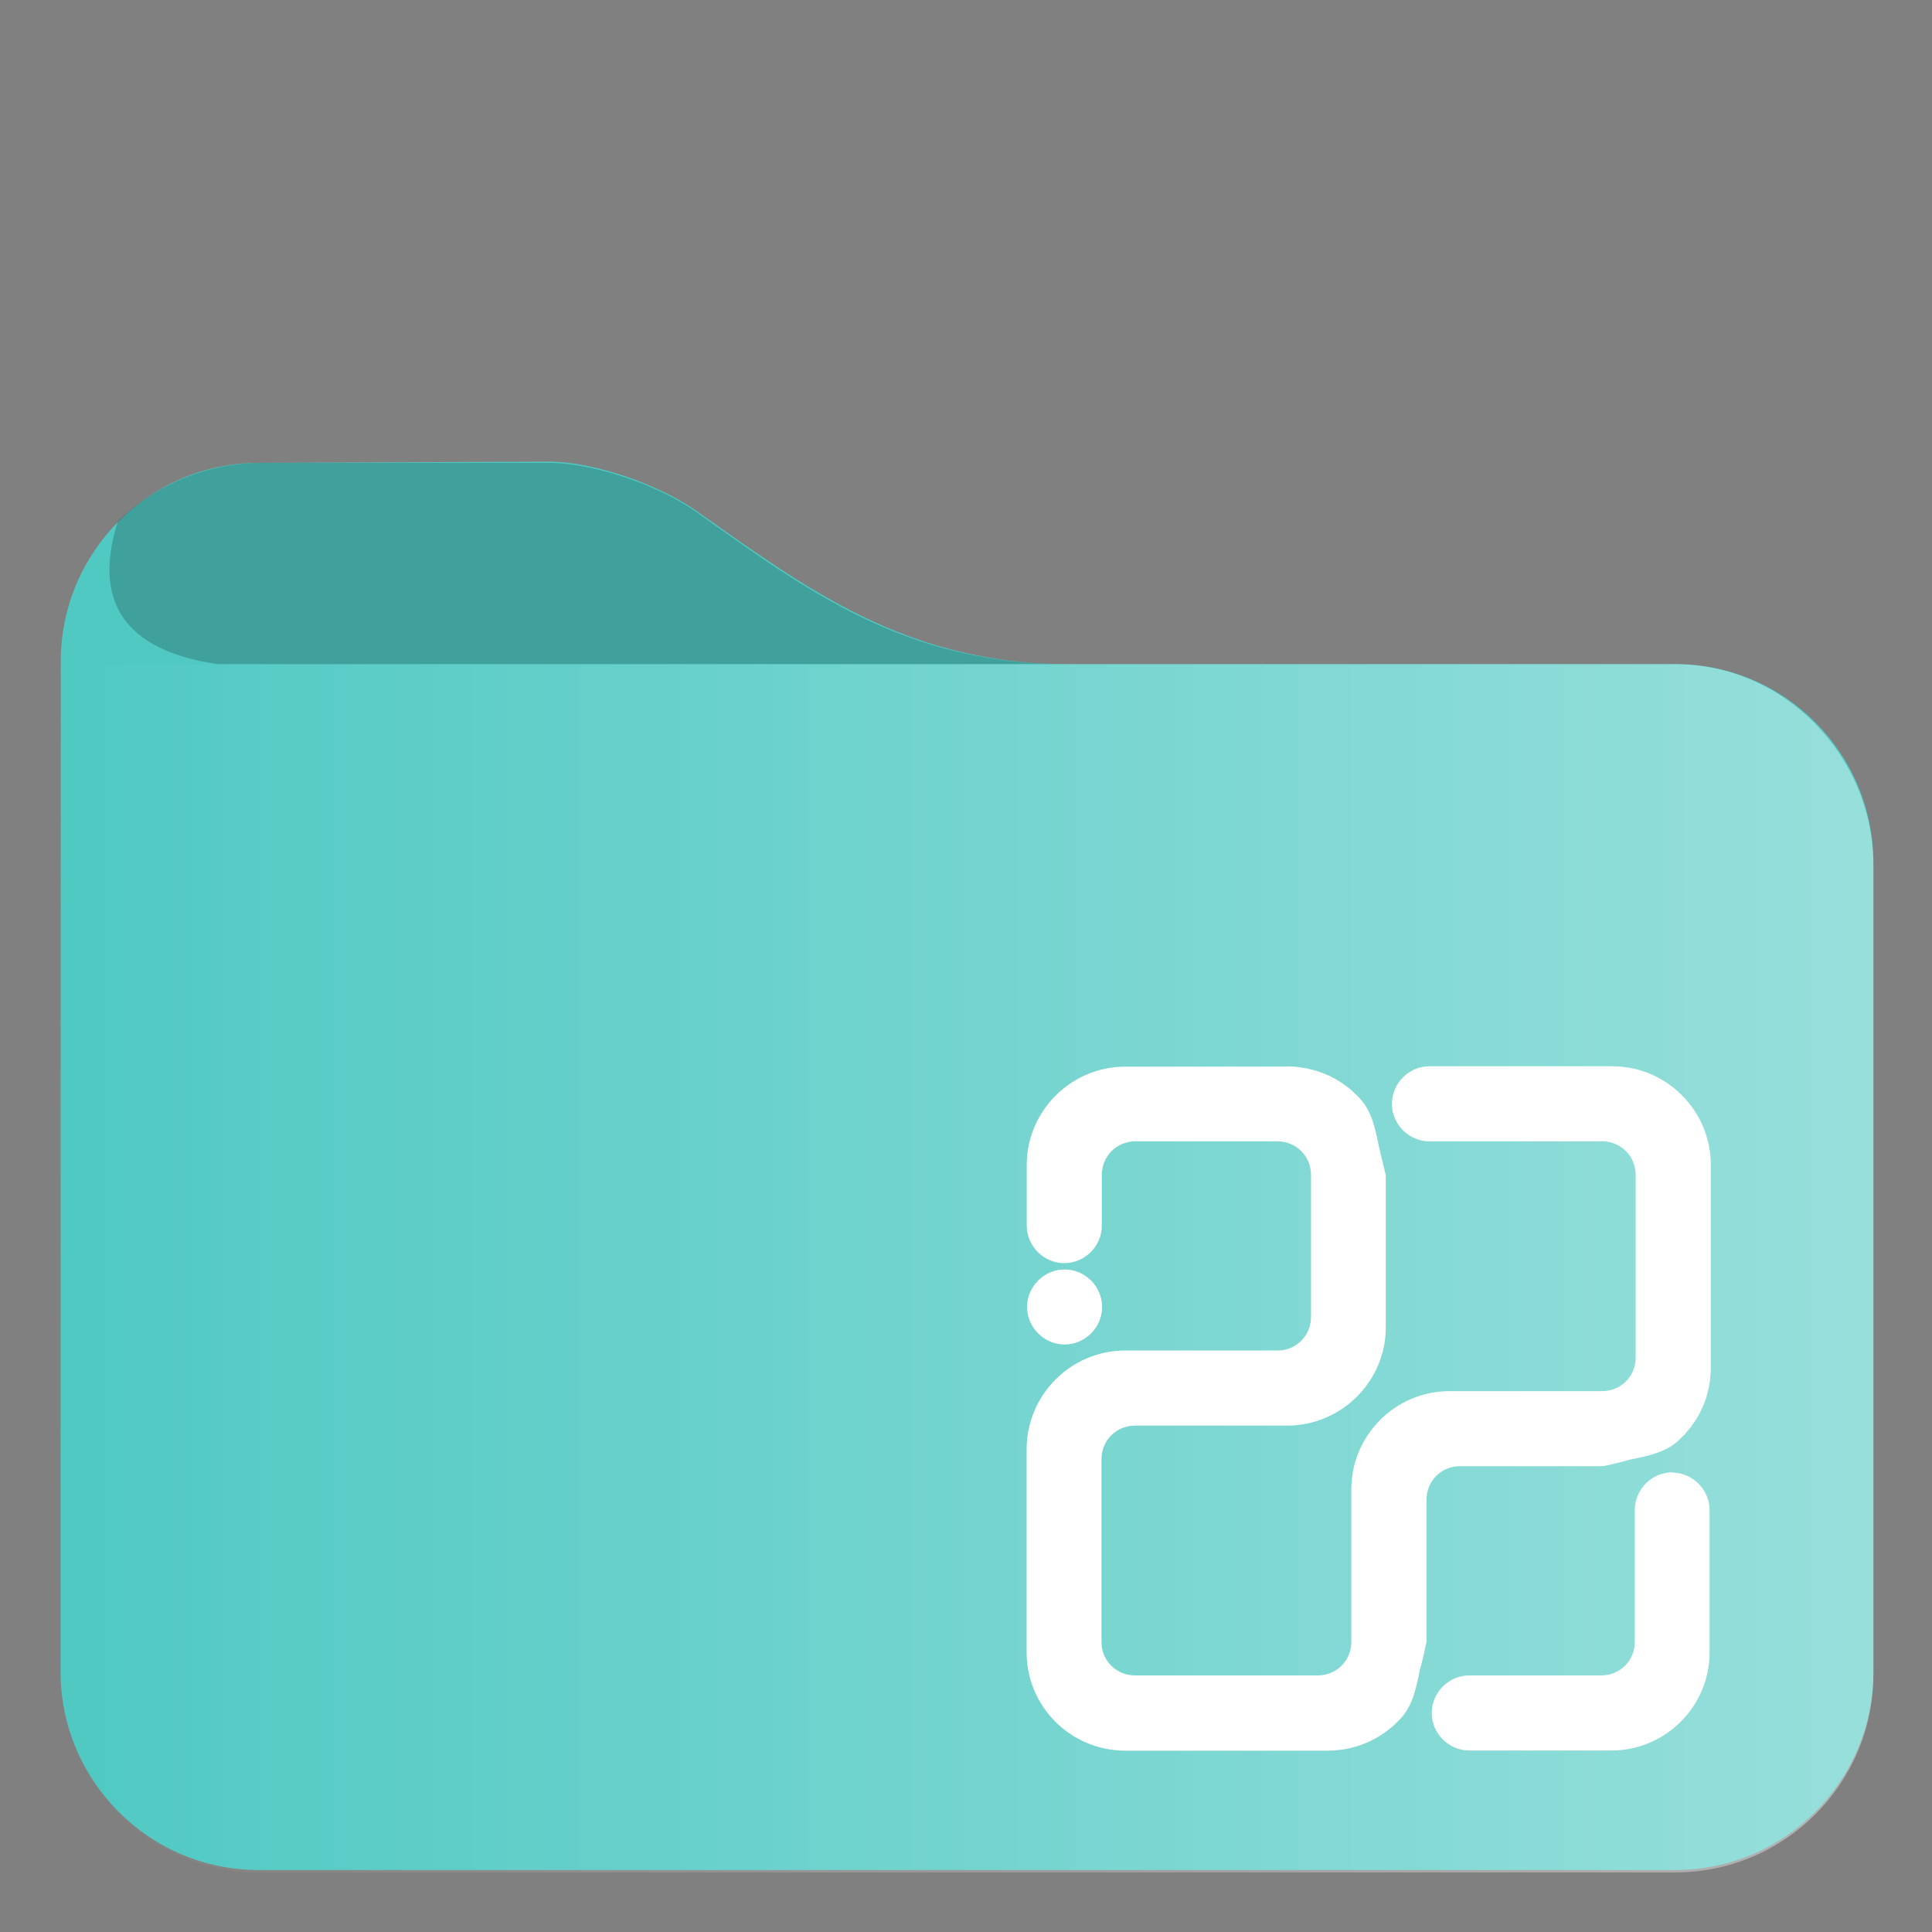 <?xml version="1.0" encoding="UTF-8"?>
<svg xmlns="http://www.w3.org/2000/svg" id="svg5" width="48pt" height="48pt" style="isolation:isolate" version="1.1" viewBox="0 0 48 48">
	<rect x="0" y="0" width="48" height="48" fill="#808080" stroke="none"/>
	<defs id="defs2">
		<style id="current-color-scheme" type="text/css">.ColorScheme-Text { color:#fff; }
.ColorScheme-Highlight { color:#50c9c3; }
.ColorScheme-HighlightedText { color:#fff }</style>
		<linearGradient id="a" x1="1.5" x2="46" y1="32" y2="32" gradientTransform="translate(-.001 -.557)" gradientUnits="userSpaceOnUse">
			<stop id="stop1" stop-color="#fff" stop-opacity="0" offset="0"/>
			<stop id="stop2" class="ColorScheme-HighlightedText" stop-color="currentColor" stop-opacity=".4" offset="1"/>
		</linearGradient>
	</defs>
	<path id="path2" class="ColorScheme-Highlight" d="m6.43 11.5c-2.71 0-4.92 2.21-4.92 4.93l-0.006 25.1c0 2.72 2.21 4.93 4.92 4.93h35.2c2.71 0 4.92-2.21 4.92-4.93v-20.1c0-2.72-2.21-4.93-4.92-4.93h-15.1c-4.02 0-6.53-1.91-9.24-3.82-0.904-0.634-2.52-1.21-3.63-1.21z" fill="currentColor"/>
	<path id="path3" d="m6.52 11.5c-1.41-0.004-2.69 0.568-3.59 1.45-0.703 2.2 0.405 3.25 2.48 3.55h21.1c-4.02 0-6.43-1.8-9.24-3.8-0.904-0.64-2.52-1.2-3.63-1.2z" fill-opacity=".2"/>
	<path id="path4" class="ColorScheme-HighlightedText" d="m1.51 16.5c-0.002 8.43-0.004 17.1-0.006 25.1 6e-7 2.71 2.21 4.92 4.92 4.92h35.2c2.71 0 4.92-2.21 4.92-4.92v-20.1c0-2.71-2.21-5-4.92-5z" fill="url(#a)"/>
	<path id="path5" class="ColorScheme-Text" d="m32 26.5-4.04 0.001c-1.35 0-2.45 1.1-2.45 2.44v1.51c0 0.509 0.422 0.931 0.932 0.931 0.51 0 0.932-0.421 0.932-0.931v-1.26c0-0.466 0.368-0.835 0.833-0.835h3.53c0.466 0 0.835 0.369 0.835 0.835v3.53c0 0.466-0.369 0.833-0.835 0.833h-3.78c-1.35 0-2.45 1.1-2.45 2.45v5.05c0 1.35 1.1 2.44 2.45 2.44h5.04c0.087 0 0.177-0.005 0.271-0.017h0.001c0.018-0.003 0.054-7e-3 0.042-0.006h0.006c0.057-0.007 0.121-0.016 0.191-0.031l0.006-0.003c0.048-0.01 0.079-0.02 0.086-0.022h0.001c0.045-0.011 0.1-0.025 0.161-0.046 0.042-0.014 0.062-0.022 0.057-0.021l0.011-0.003c0.045-0.017 0.101-0.038 0.159-0.064l0.003-0.001c0.038-0.016 0.057-0.027 0.058-0.028 0.054-0.026 0.111-0.055 0.17-0.089l0.011-0.006c0.019-0.011 0.037-0.023 0.033-0.021l0.004-0.001 0.001-0.003c0.059-0.037 0.119-0.075 0.175-0.117v-0.001c-3.22e-4 2.37e-4 0.016-0.011 0.025-0.018l0.017-0.014c0.053-0.041 0.107-0.085 0.16-0.134l0.007-0.006 0.004-0.006c0.062-0.057 0.119-0.115 0.172-0.175l0.001-0.003c0.278-0.316 0.363-0.756 0.449-1.19 0.021-0.033 0.161-0.661 0.161-0.68v-3.53c0-0.466 0.369-0.832 0.835-0.832h3.53c0.076 0 0.608-0.135 0.679-0.161 0.43-0.086 0.871-0.173 1.19-0.451 0.044-0.039 0.086-0.084 0.128-0.127 0.073-0.058 0.073-0.073 0.089-0.095 0.041-0.046 0.082-0.093 0.117-0.139l0.007-0.01 0.003-0.003 0.001-0.004 0.001-0.001 0.006-0.008c0.043-0.059 0.085-0.116 0.121-0.175l0.001-0.004 0.003-0.004c0.001-0.002 0.007-0.011 0.017-0.028l0.001-0.001c0.036-0.062 0.069-0.123 0.097-0.184l0.006-0.011c-0.005 0.012 0.005-0.012 0.013-0.028 0.032-0.069 0.054-0.129 0.072-0.178l0.001-0.004 0.003-0.003c0.004-0.011 0.012-0.031 0.022-0.061v-0.003c0.021-0.064 0.034-0.116 0.044-0.157v-0.003l0.001-0.003c0.002-0.008 0.011-0.039 0.021-0.086 0.015-0.066 0.026-0.132 0.033-0.198h0.001c-0.002 0.014 0.003-0.025 0.006-0.047l0.001-0.019c0.009-0.081 0.014-0.165 0.014-0.249v-5.04c0-1.35-1.1-2.45-2.45-2.45h-4.54c-0.509 0-0.931 0.424-0.931 0.933 0 0.51 0.421 0.931 0.931 0.931h4.29c0.466 0 0.835 0.369 0.835 0.835v4.54c0 0.466-0.369 0.833-0.835 0.833h-3.79c-1.35 0-2.44 1.1-2.44 2.44v3.79c0 0.466-0.369 0.833-0.835 0.833h-4.54c-0.466 0-0.833-0.368-0.833-0.833v-4.54c0-0.466 0.368-0.835 0.833-0.835h3.78c1.35 0 2.45-1.1 2.45-2.44v-3.78l-0.164-0.68c-0.086-0.429-0.17-0.87-0.448-1.19v-0.003c-0.053-0.059-0.111-0.116-0.172-0.172v-0.003l-0.008-0.006-7e-3 -7e-3c-0.056-0.051-0.113-0.099-0.172-0.145v0.001l-0.004-0.003-0.001-0.003-0.006-0.003-0.013-0.01c-0.06-0.045-0.12-0.085-0.178-0.121l-0.004-0.001-0.001-0.003c1e-3 6.1e-4 -0.011-0.005-0.032-0.018h-0.001c-0.059-0.035-0.118-0.066-0.178-0.095l-0.003-0.001c-0.018-0.009-0.03-0.017-0.036-0.019h-0.004l-0.004-0.001c-0.067-0.031-0.126-0.054-0.175-0.072l-0.004-0.001h-0.004c-0.005-0.002-0.024-0.01-0.056-0.021l-0.001-0.001h-0.001c-0.066-0.022-0.123-0.036-0.167-0.047l-0.004-0.001h-0.004c-0.001-2.92e-4 -0.024-0.007-0.072-0.018l-0.003-0.003h-0.003c-0.064-0.014-0.129-0.023-0.196-0.031l0.024 0.001c0.021 0.004-0.025-0.005-0.082-0.011-0.092-0.011-0.178-0.015-0.259-0.015zm-5.55 5.04c-0.509 0-0.932 0.421-0.932 0.931 0 0.509 0.422 0.932 0.932 0.932 0.51 0 0.931-0.423 0.931-0.932 0-0.509-0.421-0.931-0.931-0.931zm15.1 5.04c-0.51 0-0.933 0.424-0.933 0.933v3.28c0 0.466-0.367 0.833-0.833 0.833h-3.28c-0.509 0-0.933 0.423-0.933 0.933 0 0.51 0.424 0.931 0.933 0.931h3.53c1.35 0 2.44-1.1 2.44-2.44v-3.53c0-0.509-0.421-0.933-0.931-0.933z" clip-rule="evenodd" fill="currentColor" fill-rule="evenodd" stroke-width=".95" style="-inkscape-stroke:none;isolation:isolate"/>
	<path id="path6" d="m32 26.5-4.04 0.001c-1.35 0-2.45 1.1-2.45 2.44v1.51c0 0.509 0.422 0.931 0.932 0.931 0.51 0 0.932-0.421 0.932-0.931v-1.26c0-0.466 0.368-0.835 0.833-0.835h3.53c0.466 0 0.835 0.369 0.835 0.835v3.53c0 0.466-0.369 0.833-0.835 0.833h-3.78c-1.35 0-2.45 1.1-2.45 2.45v5.05c0 1.35 1.1 2.44 2.45 2.44h5.04c0.087 0 0.177-0.005 0.271-0.017h0.001c0.018-0.003 0.054-7e-3 0.042-0.006h0.006c0.057-0.007 0.121-0.016 0.191-0.031l0.006-0.003c0.048-0.01 0.079-0.02 0.086-0.022h0.001c0.045-0.011 0.1-0.025 0.161-0.046 0.042-0.014 0.062-0.022 0.057-0.021l0.011-0.003c0.045-0.017 0.101-0.038 0.159-0.064l0.003-0.001c0.038-0.016 0.057-0.027 0.058-0.028 0.054-0.026 0.111-0.055 0.17-0.089l0.011-0.006c0.019-0.011 0.037-0.023 0.033-0.021l0.004-0.001 0.001-0.003c0.059-0.037 0.119-0.075 0.175-0.117v-0.001c-3.22e-4 2.37e-4 0.016-0.011 0.025-0.018l0.017-0.014c0.053-0.041 0.107-0.085 0.16-0.134l0.007-0.006 0.004-0.006c0.062-0.057 0.119-0.115 0.172-0.175l0.001-0.003c0.278-0.316 0.363-0.756 0.449-1.19 0.021-0.033 0.161-0.661 0.161-0.68v-3.53c0-0.466 0.369-0.832 0.835-0.832h3.53c0.076 0 0.608-0.135 0.679-0.161 0.43-0.086 0.871-0.173 1.19-0.451 0.044-0.039 0.086-0.084 0.128-0.127 0.073-0.058 0.073-0.073 0.089-0.095 0.041-0.046 0.082-0.093 0.117-0.139l0.007-0.01 0.003-0.003 0.001-0.004 0.001-0.001 0.006-0.008c0.043-0.059 0.085-0.116 0.121-0.175l0.001-0.004 0.003-0.004c0.001-0.002 0.007-0.011 0.017-0.028l0.001-0.001c0.036-0.062 0.069-0.123 0.097-0.184l0.006-0.011c-0.005 0.012 0.005-0.012 0.013-0.028 0.032-0.069 0.054-0.129 0.072-0.178l0.001-0.004 0.003-0.003c0.004-0.011 0.012-0.031 0.022-0.061v-0.003c0.021-0.064 0.034-0.116 0.044-0.157v-0.003l0.001-0.003c0.002-0.008 0.011-0.039 0.021-0.086 0.015-0.066 0.026-0.132 0.033-0.198h0.001c-0.002 0.014 0.003-0.025 0.006-0.047l0.001-0.019c0.009-0.081 0.014-0.165 0.014-0.249v-5.04c0-1.35-1.1-2.45-2.45-2.45h-4.54c-0.509 0-0.931 0.424-0.931 0.933 0 0.51 0.421 0.931 0.931 0.931h4.29c0.466 0 0.835 0.369 0.835 0.835v4.54c0 0.466-0.369 0.833-0.835 0.833h-3.79c-1.35 0-2.44 1.1-2.44 2.44v3.79c0 0.466-0.369 0.833-0.835 0.833h-4.54c-0.466 0-0.833-0.368-0.833-0.833v-4.54c0-0.466 0.368-0.835 0.833-0.835h3.78c1.35 0 2.45-1.1 2.45-2.44v-3.78l-0.164-0.68c-0.086-0.429-0.17-0.87-0.448-1.19v-0.003c-0.053-0.059-0.111-0.116-0.172-0.172v-0.003l-0.008-0.006-7e-3 -7e-3c-0.056-0.051-0.113-0.099-0.172-0.145v0.001l-0.004-0.003-0.001-0.003-0.006-0.003-0.013-0.01c-0.06-0.045-0.12-0.085-0.178-0.121l-0.004-0.001-0.001-0.003c1e-3 6.1e-4 -0.011-0.005-0.032-0.018h-0.001c-0.059-0.035-0.118-0.066-0.178-0.095l-0.003-0.001c-0.018-0.009-0.03-0.017-0.036-0.019h-0.004l-0.004-0.001c-0.067-0.031-0.126-0.054-0.175-0.072l-0.004-0.001h-0.004c-0.005-0.002-0.024-0.01-0.056-0.021l-0.001-0.001h-0.001c-0.066-0.022-0.123-0.036-0.167-0.047l-0.004-0.001h-0.004c-0.001-2.92e-4 -0.024-0.007-0.072-0.018l-0.003-0.003h-0.003c-0.064-0.014-0.129-0.023-0.196-0.031l0.024 0.001c0.021 0.004-0.025-0.005-0.082-0.011-0.092-0.011-0.178-0.015-0.259-0.015zm-5.55 5.04c-0.509 0-0.932 0.421-0.932 0.931 0 0.509 0.422 0.932 0.932 0.932 0.51 0 0.931-0.423 0.931-0.932 0-0.509-0.421-0.931-0.931-0.931zm15.1 5.04c-0.51 0-0.933 0.424-0.933 0.933v3.28c0 0.466-0.367 0.833-0.833 0.833h-3.28c-0.509 0-0.933 0.423-0.933 0.933 0 0.51 0.424 0.931 0.933 0.931h3.53c1.35 0 2.44-1.1 2.44-2.44v-3.53c0-0.509-0.421-0.933-0.931-0.933z" clip-rule="evenodd" fill="#fff" fill-opacity=".2" fill-rule="evenodd" stroke-width=".95" style="-inkscape-stroke:none;isolation:isolate"/>
</svg>
